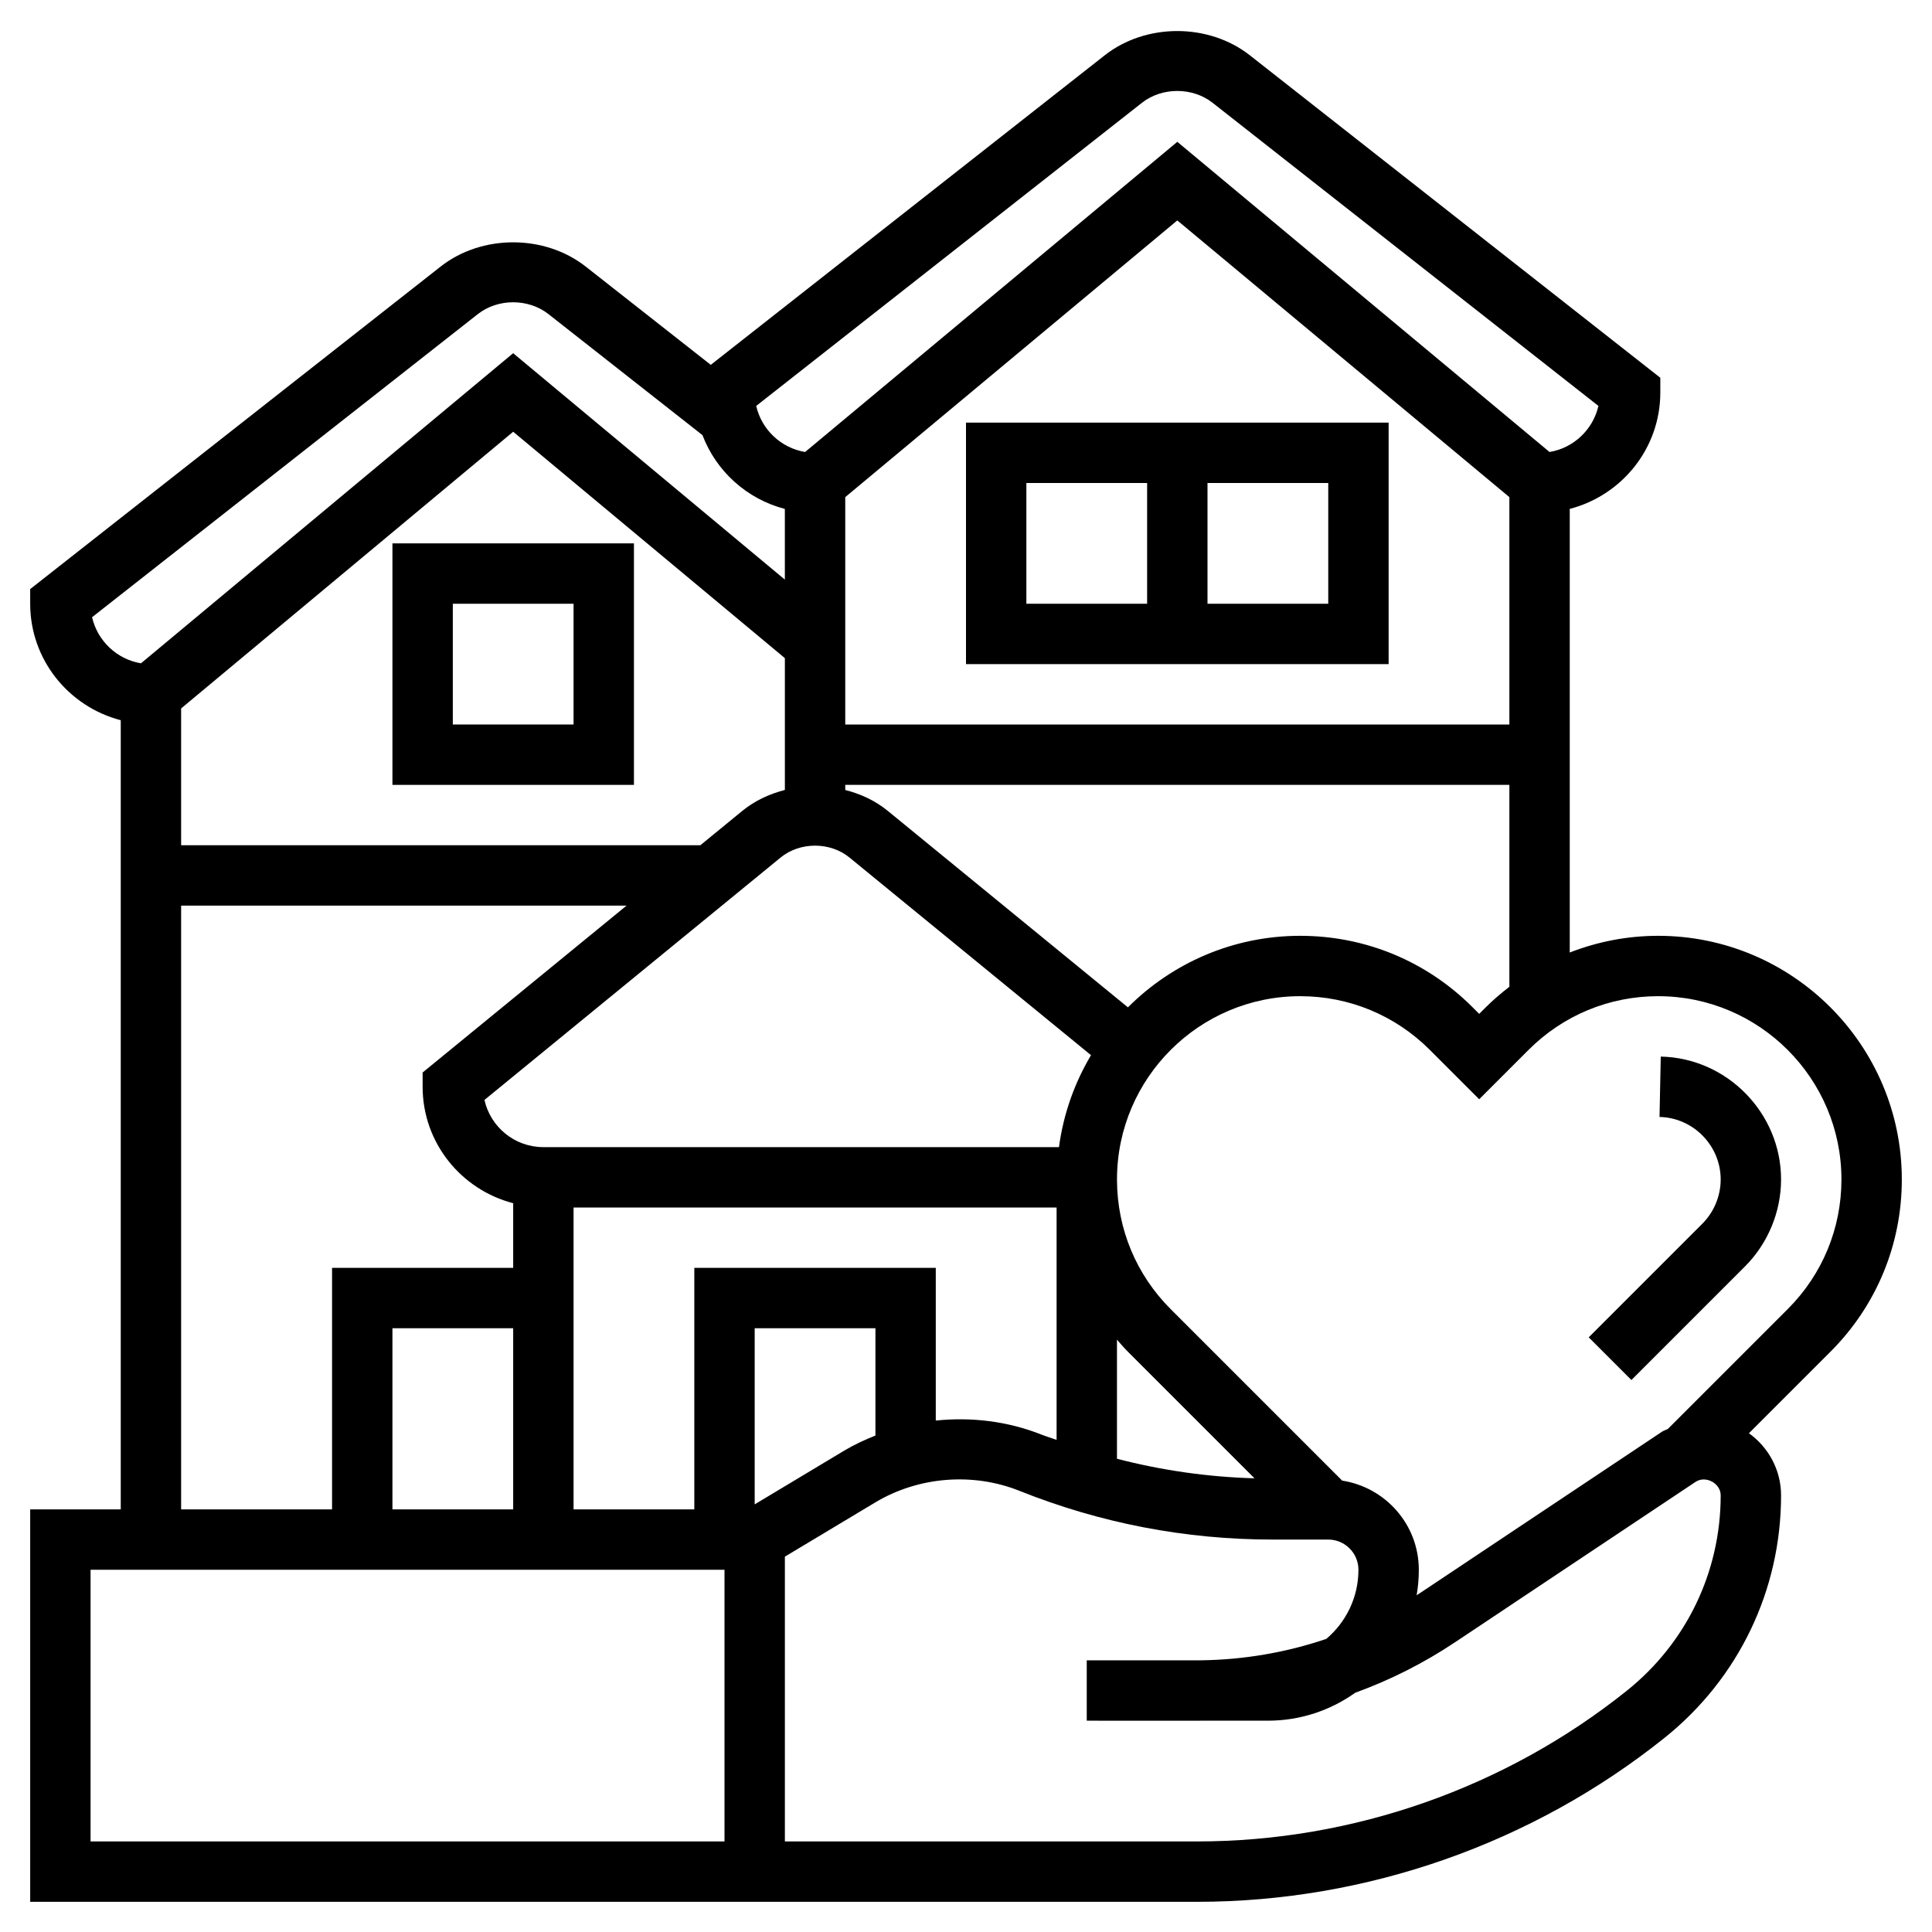 <svg height='100px' width='100px'  fill="#000000" xmlns="http://www.w3.org/2000/svg" xmlns:xlink="http://www.w3.org/1999/xlink" version="1.1" x="0px" y="0px" viewBox="0 0 64 64" style="enable-background:new 0 0 64 64;" xml:space="preserve"><g><path d="M63,39.071C63,34.621,59.379,31,54.929,31c-1.019,0-2.007,0.194-2.929,0.553V16.858c1.72-0.447,3-2,3-3.858v-0.486   L41.403,1.832v0c-1.365-1.071-3.443-1.072-4.808,0l-13.05,10.254l-4.142-3.255c-1.365-1.071-3.443-1.072-4.808,0L1,19.514V20   c0,1.858,1.28,3.411,3,3.858V50H1v13h38.659c5.605,0,11.103-1.929,15.479-5.43C57.592,55.606,59,52.679,59,49.535   c0-0.848-0.423-1.596-1.064-2.057l2.7-2.7C62.16,43.254,63,41.227,63,39.071z M49.222,33.364L49,33.586l-0.222-0.222   C47.254,31.84,45.227,31,43.071,31c-2.227,0-4.245,0.906-5.707,2.37l-7.957-6.51c-0.412-0.338-0.898-0.56-1.407-0.691V26h22v6.688   C49.73,32.898,49.467,33.119,49.222,33.364z M25,49.834V44h4v3.554c-0.354,0.142-0.702,0.301-1.032,0.499L25,49.834z M23,42v8h-4   V40h16.001v7.697c-0.162-0.06-0.327-0.105-0.488-0.169c-1.117-0.446-2.329-0.594-3.514-0.47V42H23z M6,23.468l11-9.166l9,7.5v4.366   c-0.509,0.132-0.995,0.354-1.407,0.691L23.199,28H6V23.468z M50,24H28v-7.532l11-9.166l11,9.166V24z M25.859,28.407   c0.642-0.525,1.64-0.525,2.281,0l8.001,6.547C35.596,35.87,35.227,36.899,35.08,38H17.999c-0.953,0-1.752-0.67-1.951-1.563   L25.859,28.407z M17,50h-4v-6h4V50z M37.001,44.378c0.118,0.135,0.235,0.272,0.363,0.4l4.193,4.193   c-1.547-0.044-3.069-0.262-4.556-0.648V44.378z M37.83,3.404c0.664-0.521,1.673-0.521,2.337,0L52.95,13.447   c-0.179,0.783-0.82,1.393-1.62,1.526L39,4.698L26.67,14.973c-0.8-0.133-1.441-0.743-1.62-1.526L37.83,3.404z M3.05,20.446   l12.78-10.042c0.664-0.521,1.673-0.521,2.337,0l5.103,4.01c0.457,1.201,1.471,2.117,2.729,2.445v2.341l-9-7.5L4.67,21.973   C3.871,21.84,3.229,21.23,3.05,20.446z M6,30h14.755L14,35.528v0.474c0,1.857,1.28,3.41,3,3.856V42h-6v8H6V30z M3,52h21v9H3V52z    M53.889,56.008C49.865,59.228,44.812,61,39.659,61H26v-9.434l2.997-1.798c1.428-0.855,3.228-1,4.774-0.382   C36.449,50.457,39.27,51,42.155,51H44c0.551,0,1,0.448,1,1c0,0.918-0.414,1.74-1.065,2.291C42.602,54.742,41.2,54.983,39.773,55H36   v2l3.614,0.001c0.057,0,0.113,0,0.17-0.001H42c1.079,0,2.079-0.344,2.896-0.927c1.158-0.42,2.268-0.98,3.308-1.674l7.964-5.31   C56.501,48.868,57,49.134,57,49.535C57,52.067,55.866,54.427,53.889,56.008z M55.251,47.335c-0.063,0.034-0.133,0.051-0.193,0.091   l-7.964,5.31c-0.055,0.037-0.11,0.073-0.166,0.109C46.976,52.569,47,52.287,47,52c0-1.497-1.105-2.73-2.539-2.953l-5.682-5.682   c-1.14-1.139-1.769-2.653-1.777-4.263v-0.059C37.017,35.708,39.733,33,43.071,33c1.622,0,3.146,0.632,4.293,1.778L49,36.414   l1.636-1.636C51.783,33.632,53.307,33,54.929,33C58.276,33,61,35.724,61,39.071c0,1.621-0.631,3.146-1.778,4.293L55.251,47.335z"></path><path d="M55.015,35.001l-0.041,2C56.091,37.023,57,37.952,57,39.071c0,0.545-0.221,1.079-0.607,1.465l-3.765,3.765l1.414,1.414   l3.765-3.765C58.565,41.191,59,40.143,59,39.071C59,36.872,57.212,35.046,55.015,35.001z"></path><path d="M13,18v8h8v-8H13z M19,24h-4v-4h4V24z"></path><path d="M32,22h14v-8H32V22z M44,20h-4v-4h4V20z M34,16h4v4h-4V16z"></path></g></svg>